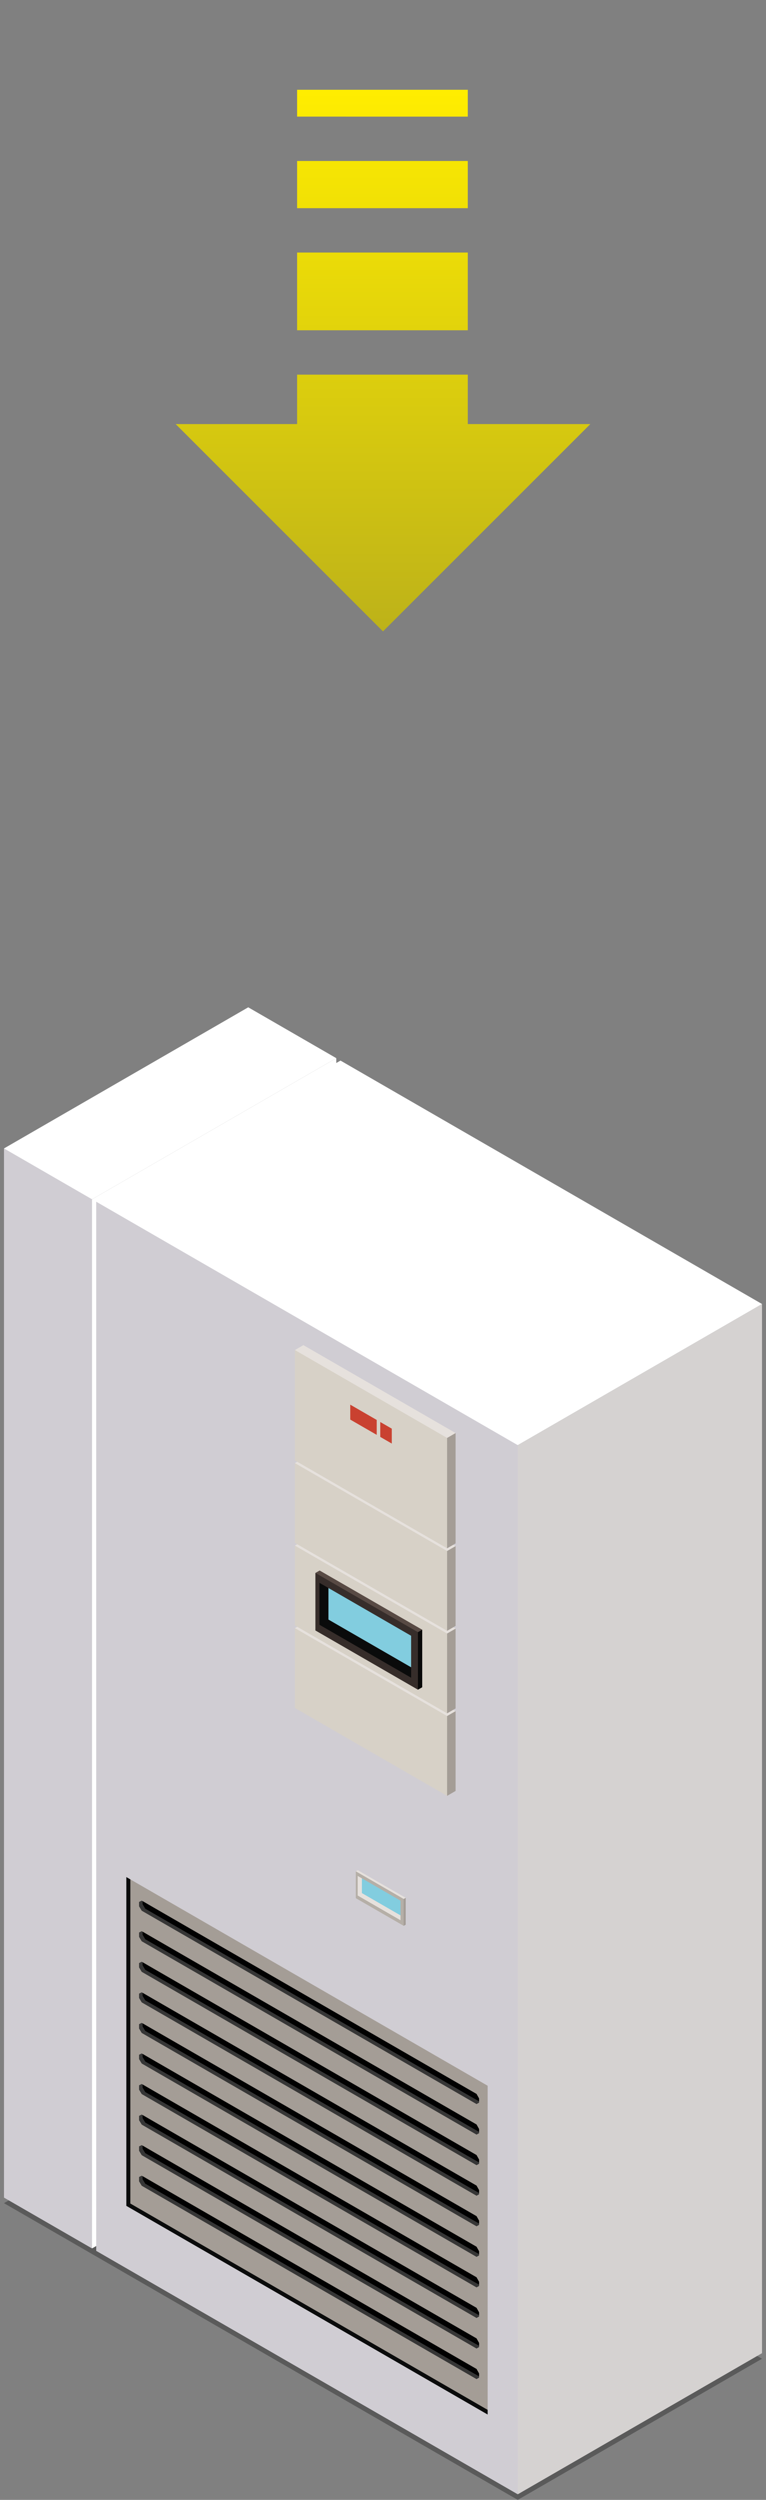 <svg xmlns="http://www.w3.org/2000/svg" xmlns:xlink="http://www.w3.org/1999/xlink" viewBox="0 0 183.9 600"><rect x="0" y="0" width="183.9" height="600" fill="#808080" stroke="none"/><defs><style>.cls-1,.cls-8{fill:#010101;}.cls-1{opacity:0.3;}.cls-2{fill:#fff;}.cls-3{fill:#d0cdd3;}.cls-4{fill:#d5d2d1;}.cls-5{fill:#0a0b0b;}.cls-6{fill:#a49d96;}.cls-7{fill:#363636;}.cls-9{fill:#e6e1dd;}.cls-10{fill:#b5afa7;}.cls-11{fill:#82cddf;}.cls-12{fill:#d7d1c7;}.cls-13{fill:#584a44;}.cls-14{fill:#090909;}.cls-15{fill:#362d2a;}.cls-16{fill:#c94130;}.cls-17{fill:url(#Degradado_sin_nombre_91);}</style><linearGradient id="Degradado_sin_nombre_91" x1="91.95" y1="151.546" x2="91.95" y2="21.546" gradientUnits="userSpaceOnUse"><stop offset="0" stop-color="#bdb219"/><stop offset="0.997" stop-color="#ffed00"/></linearGradient></defs><g id="Capa_1" data-name="Capa 1"><polygon class="cls-1" points="124.302 600 0.958 528.786 59.598 494.916 182.942 566.126 124.302 600"/><polygon class="cls-2" points="80.735 505.778 22.094 539.651 20.11 509.027 21.163 291.585 22.094 287.843 80.735 253.971 80.735 505.778"/><polygon class="cls-2" points="80.735 253.971 22.094 287.843 17.778 287.172 4.867 279.969 0.958 275.64 59.598 241.765 80.735 253.971"/><path class="cls-3" d="M.958,275.638V527.449l21.136,12.2V287.843Z"/><polygon class="cls-4" points="182.942 564.787 124.302 598.661 122.313 568.033 123.37 350.592 124.302 346.852 182.942 312.977 182.942 564.787"/><polygon class="cls-2" points="182.942 312.977 124.302 346.852 119.981 346.18 27.014 292.754 23.102 288.425 81.746 254.552 182.942 312.977"/><path class="cls-3" d="M23.1,288.425V540.232l101.2,58.429V346.852Z"/><polygon class="cls-5" points="117.073 578.4 117.073 579.517 30.331 529.433 30.331 450.517 31.293 451.072 117.073 578.4"/><path class="cls-6" d="M31.293,451.072v77.8l85.78,49.523V500.6Z"/><polygon class="cls-7" points="115.02 504.369 115.02 504.652 114.405 505.001 34.021 458.591 33.383 457.529 33.383 456.492 34.021 456.171 34.232 456.292 115.02 504.369"/><polygon class="cls-8" points="115.02 503.649 115.02 504.369 34.87 458.105 34.232 457.035 34.232 456.292 114.405 502.564 115.02 503.649"/><polygon class="cls-7" points="115.02 511.706 115.02 511.987 114.405 512.336 34.021 465.926 33.383 464.864 33.383 463.824 34.021 463.506 34.232 463.626 115.02 511.706"/><polygon class="cls-8" points="115.02 510.983 115.02 511.706 34.87 465.437 34.232 464.371 34.232 463.626 114.405 509.897 115.02 510.983"/><polygon class="cls-7" points="115.02 519.04 115.02 519.324 114.405 519.671 34.021 473.259 33.383 472.197 33.383 471.157 34.021 470.841 34.232 470.961 115.02 519.04"/><polygon class="cls-8" points="115.02 518.316 115.02 519.04 34.87 472.772 34.232 471.706 34.232 470.961 114.405 517.233 115.02 518.316"/><polygon class="cls-7" points="115.02 526.375 115.02 526.656 114.405 527.006 34.021 480.594 33.383 479.532 33.383 478.494 34.021 478.175 34.232 478.296 115.02 526.375"/><polygon class="cls-8" points="115.02 525.651 115.02 526.375 34.87 480.109 34.232 479.041 34.232 478.296 114.405 524.566 115.02 525.651"/><polygon class="cls-7" points="115.02 533.708 115.02 533.991 114.405 534.342 34.021 487.93 33.383 486.866 33.383 485.829 34.021 485.508 34.232 485.629 115.02 533.708"/><polygon class="cls-8" points="115.02 532.988 115.02 533.708 34.87 487.442 34.232 486.376 34.232 485.629 114.405 531.901 115.02 532.988"/><polygon class="cls-7" points="115.02 541.045 115.02 541.328 114.405 541.675 34.021 495.263 33.383 494.201 33.383 493.163 34.021 492.845 34.232 492.965 115.02 541.045"/><polygon class="cls-8" points="115.02 540.322 115.02 541.045 34.87 494.778 34.232 493.711 34.232 492.965 114.405 539.238 115.02 540.322"/><polygon class="cls-7" points="115.02 548.378 115.02 548.661 114.405 549.008 34.021 502.6 33.383 501.538 33.383 500.498 34.021 500.179 34.232 500.3 115.02 548.378"/><polygon class="cls-8" points="115.02 547.657 115.02 548.378 34.87 502.113 34.232 501.043 34.232 500.3 114.405 546.572 115.02 547.657"/><polygon class="cls-7" points="115.02 555.714 115.02 555.996 114.405 556.344 34.021 509.934 33.383 508.872 33.383 507.835 34.021 507.514 34.232 507.635 115.02 555.714"/><polygon class="cls-8" points="115.02 554.992 115.02 555.714 34.87 509.446 34.232 508.38 34.232 507.635 114.405 553.905 115.02 554.992"/><polygon class="cls-7" points="115.02 563.049 115.02 563.33 114.405 563.679 34.021 517.267 33.383 516.203 33.383 515.166 34.021 514.849 34.232 514.969 115.02 563.049"/><polygon class="cls-8" points="115.02 562.325 115.02 563.049 34.87 516.781 34.232 515.715 34.232 514.969 114.405 561.24 115.02 562.325"/><polygon class="cls-7" points="115.02 570.384 115.02 570.667 114.405 571.014 34.021 524.604 33.383 523.538 33.383 522.502 34.021 522.185 34.232 522.306 115.02 570.384"/><polygon class="cls-8" points="115.02 569.659 115.02 570.384 34.87 524.115 34.232 523.048 34.232 522.306 114.405 568.575 115.02 569.659"/><path class="cls-9" d="M85.9,448.867l-.475.271,11.5,13.087L97.4,455.5Z"/><path class="cls-6" d="M93.461,456.761l3.46,5.464.479-.272V455.5l-.479.273Z"/><path class="cls-10" d="M85.421,449.138v6.446l11.5,6.641v-6.449Z"/><polygon class="cls-9" points="96.155 459.714 96.155 460.885 85.873 454.949 85.873 450.245 86.885 450.825 89.722 454.041 96.155 459.714"/><polygon class="cls-11" points="96.155 456.182 96.155 459.714 86.885 454.366 86.885 450.825 96.155 456.182"/><path class="cls-9" d="M72.842,389.594,70.8,390.769l36.538,40.257,2.037-20.337Z"/><path class="cls-6" d="M103.237,420.241l4.105,10.785,2.037-1.176V410.689l-2.037,1.179Z"/><path class="cls-12" d="M70.8,390.769v19.16l36.538,21.1V411.868Z"/><path class="cls-9" d="M72.842,369.79,70.8,370.965l36.538,40.256,2.037-20.335Z"/><path class="cls-6" d="M103.237,400.438l4.105,10.783,2.037-1.175v-19.16l-2.037,1.178Z"/><path class="cls-12" d="M70.8,370.965v19.159l36.538,21.1V392.064Z"/><path class="cls-13" d="M76.739,376.941l-1.019.583,24.616,28.019,1.03-14.389Z"/><path class="cls-14" d="M92.929,393.846l7.407,11.7,1.03-.583V391.154l-1.03.583Z"/><path class="cls-15" d="M75.72,377.524V391.33l24.616,14.213V391.737Z"/><polygon class="cls-5" points="98.702 400.17 98.702 402.675 76.694 389.962 76.694 379.898 78.852 381.141 84.926 388.021 98.702 400.17"/><polygon class="cls-11" points="98.702 392.607 98.702 400.17 78.852 388.715 78.852 381.141 98.702 392.607"/><path class="cls-9" d="M72.842,349.985,70.8,351.162l36.538,40.254,2.037-20.334Z"/><path class="cls-6" d="M103.237,380.633l4.105,10.783,2.037-1.175V371.082l-2.037,1.177Z"/><path class="cls-12" d="M70.8,351.162v19.16l36.538,21.094V372.259Z"/><path class="cls-9" d="M72.842,322.848,70.8,324.025l36.538,47.591,2.037-27.67Z"/><path class="cls-6" d="M103.237,360.829l4.105,10.787,2.037-1.178V343.946l-2.037,1.176Z"/><path class="cls-12" d="M70.8,324.025v26.492l36.538,21.1V345.122Z"/><polygon class="cls-16" points="84.089 340.717 90.439 344.382 90.439 340.803 84.089 337.136 84.089 340.717"/><polygon class="cls-16" points="91.295 341.298 91.295 344.876 94.057 346.472 94.057 342.893 91.295 341.298"/></g><g id="arrow_event_critycal"><path class="cls-17" d="M112.306,89.919V101.78l29.418.008L91.948,151.546,42.176,101.788l29.153-.008V89.919Zm0-10.65V60.614H71.329V79.269Zm0-29.3V38.638H71.329V49.967Zm0-21.978V21.546H71.329v6.443Z"/></g></svg>